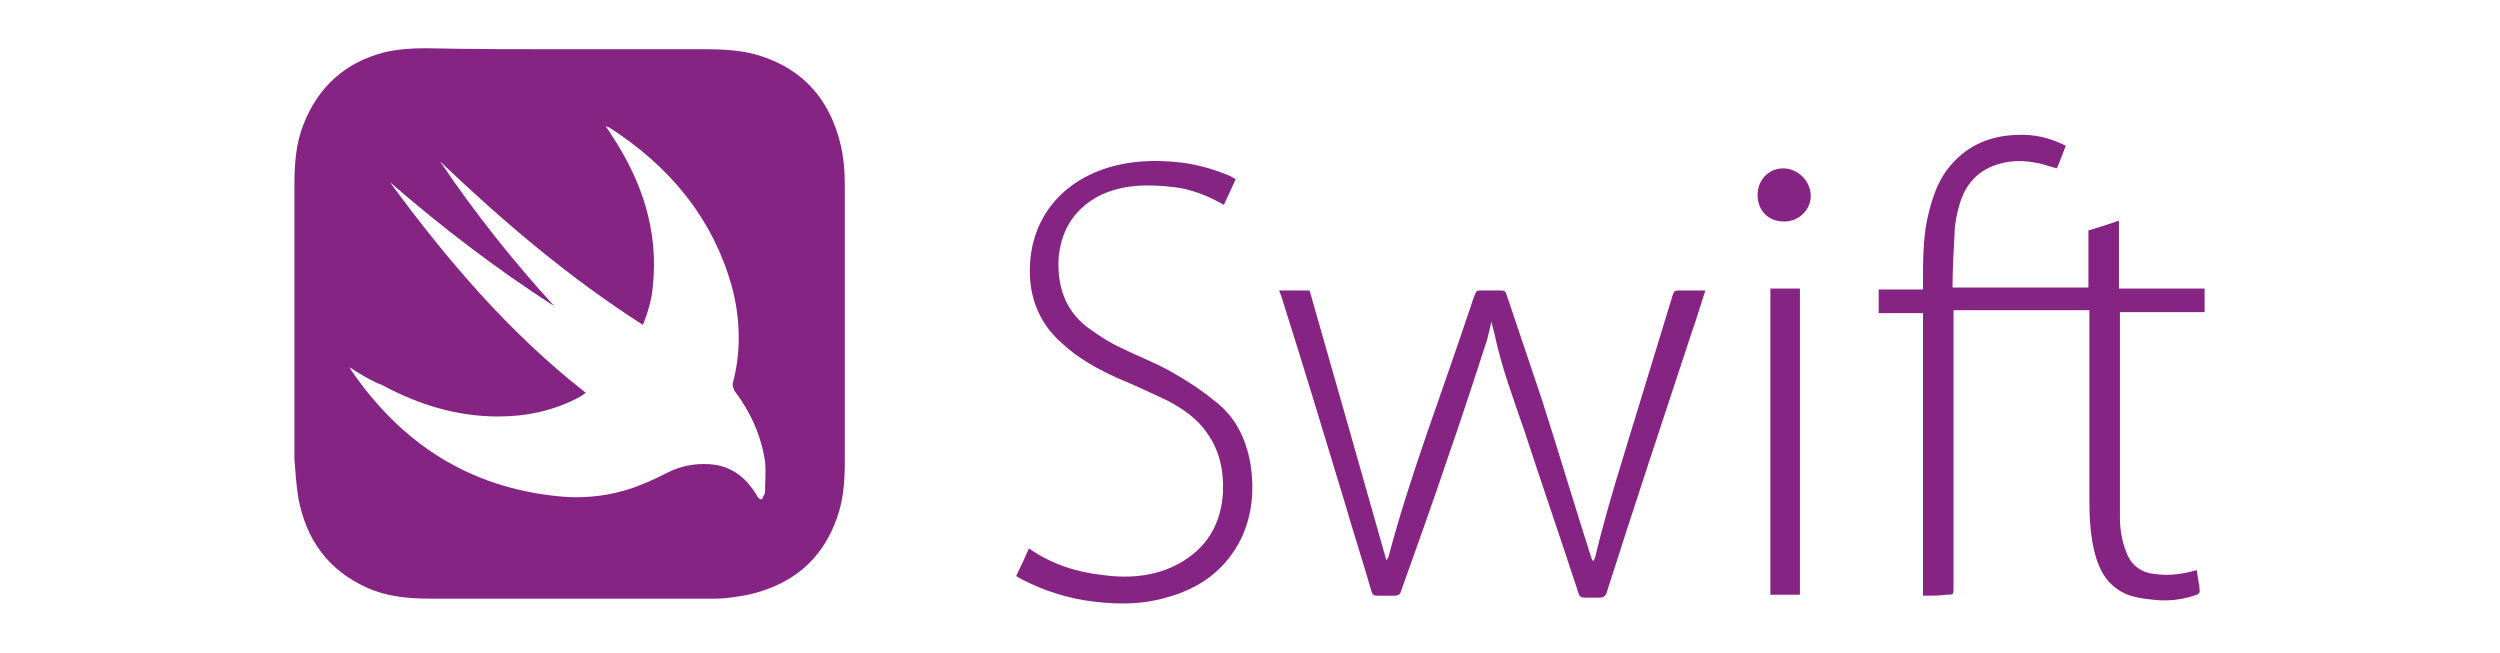 <?xml version="1.0" encoding="utf-8"?>
<!-- Generator: Adobe Illustrator 19.0.0, SVG Export Plug-In . SVG Version: 6.00 Build 0)  -->
<svg version="1.1" id="Capa_1" xmlns="http://www.w3.org/2000/svg" xmlns:xlink="http://www.w3.org/1999/xlink" x="0px" y="0px"
	 viewBox="-170 387.6 253.9 66.3" style="enable-background:new -170 387.6 253.9 66.3;" xml:space="preserve">
<style type="text/css">
	.st0{fill:rgb(134, 36, 131);}
</style>
<g id="_x39_dznbl.tif">
	<g id="XMLID_6_">
		<path id="XMLID_70_" class="st0" d="M-112.7,392.6c4.8,0,9.5,0,14.3,0c1.9,0,3.9,0.1,5.7,0.7c4.3,1.4,6.9,4.4,8,8.7
			c0.4,1.5,0.5,3,0.5,4.6c0,9.2,0,18.4,0,27.7c0,2-0.1,4-0.8,5.9c-1.5,4.3-4.6,6.8-9,7.8c-1.1,0.2-2.2,0.4-3.4,0.4
			c-9.6,0-19.2,0-28.9,0c-2.2,0-4.4-0.2-6.4-1.1c-4-1.8-6.2-4.9-7-9.1c-0.2-1.3-0.3-2.6-0.4-4c0-9.2,0-18.4,0-27.6
			c0-2.1,0.1-4.3,0.9-6.3c1.5-3.9,4.3-6.4,8.3-7.4c1.3-0.3,2.7-0.4,4.1-0.4C-122,392.6-117.3,392.6-112.7,392.6z M-134.5,424.9
			c0.1,0.1,0.1,0.2,0.1,0.2c5.1,7.5,12,12,21.1,12.9c2.9,0.3,5.8-0.1,8.5-1.2c1-0.4,2-0.9,3-1.4c1.4-0.6,2.9-0.8,4.4-0.6
			c1.9,0.3,3.2,1.4,4.2,3c0.1,0.2,0.2,0.4,0.4,0.5c0.1,0,0.1,0,0.2,0c0.1-0.3,0.3-0.5,0.3-0.8c0-1,0.1-2,0-3
			c-0.4-2.7-1.5-5.1-3.1-7.2c-0.1-0.2-0.2-0.5-0.2-0.7c0.9-3.3,0.8-6.7-0.1-10c-2-7-6.4-12.2-12.5-16.1c-0.1,0-0.1,0-0.3-0.1
			c0.3,0.4,0.4,0.6,0.6,0.9c3.1,4.7,4.8,9.7,4.2,15.4c-0.1,1.3-0.5,2.6-1,3.9c-7.5-4.8-14.2-10.5-20.6-16.6
			c3.5,5.2,7.4,10.1,11.6,14.7c-5.9-3.8-11.4-8-16.7-12.6c5.8,7.9,12.1,15.3,19.9,21.4c-0.2,0.1-0.4,0.3-0.6,0.4
			c-2.6,1.4-5.4,2-8.3,2c-4.2,0-8.1-1.2-11.8-3.2C-132.3,426.3-133.4,425.6-134.5,424.9z"/>
		<path id="XMLID_69_" class="st0" d="M25.3,448.1c0-9.6,0-19.1,0-28.7c-1.5,0-3,0-4.5,0c0-0.8,0-1.6,0-2.4c1.5,0,3,0,4.5,0
			c0-0.2,0-0.4,0-0.7c0-2.1,0-4.3,0.4-6.3c0.4-1.8,0.9-3.6,2-5.1c1.8-2.4,4.2-3.5,7.1-3.6c1.8-0.1,3.4,0.3,5,1.1
			c-0.3,0.8-0.6,1.6-0.9,2.3c-0.8-0.2-1.5-0.5-2.3-0.6c-1.1-0.2-2.3-0.2-3.4,0.1c-2.3,0.6-3.6,2.1-4.2,4.2c-0.3,1-0.5,2.1-0.5,3.1
			c-0.1,1.7-0.2,3.5-0.2,5.3c4.6,0,9.2,0,13.8,0c0-1.9,0-3.8,0-5.8c1-0.3,2-0.6,3.1-1c0,2.3,0,4.6,0,6.9c2.9,0,5.8,0,8.7,0
			c0,0.8,0,1.6,0,2.4c-2.9,0-5.7,0-8.6,0c0,0.2,0,0.3,0,0.4c0,6.8,0,13.6,0,20.4c0,1.3,0.2,2.5,0.7,3.7c0.5,1.3,1.6,2,2.9,2.1
			c1.4,0.2,2.8,0,4.2-0.4c0.1,0.8,0.3,1.5,0.3,2.2c0,0.1-0.2,0.3-0.3,0.3c-1.4,0.5-2.9,0.7-4.5,0.5c-0.9-0.1-1.7-0.2-2.5-0.5
			c-2-0.8-2.9-2.4-3.4-4.4c-0.4-1.7-0.5-3.4-0.5-5.1c0-6.3,0-12.5,0-18.8c0-0.2,0-0.4,0-0.6c-4.6,0-9.1,0-13.8,0c0,0.2,0,0.4,0,0.6
			c0,9.2,0,18.4,0,27.6c0,0.7,0,0.7-0.7,0.7C26.9,448.1,26.2,448.1,25.3,448.1z"/>
		<path id="XMLID_68_" class="st0" d="M-18.5,420.2c-0.2,0.7-0.3,1.3-0.5,2c-1.3,4-2.6,8-4,12c-1.5,4.5-3.1,8.9-4.7,13.4
			c-0.1,0.4-0.3,0.5-0.7,0.5c-0.5,0-1.1,0-1.7,0c-0.4,0-0.5-0.1-0.6-0.4c-0.9-3.1-1.9-6.2-2.8-9.3c-2.1-6.9-4.2-13.9-6.4-20.8
			c-0.1-0.2-0.1-0.3-0.2-0.5c1,0,2,0,3.1,0c2.6,9.1,5.2,18.2,7.8,27.4c0.1-0.1,0.1-0.2,0.2-0.3c2.2-8.3,5.3-16.3,8-24.4
			c0.3-0.8,0.5-1.6,0.8-2.3c0.1-0.3,0.2-0.4,0.5-0.4c0.7,0,1.4,0,2.1,0c0.4,0,0.5,0.1,0.6,0.4c1.2,3.6,2.4,7.1,3.6,10.7
			c1.7,5.3,3.3,10.7,5,16c0,0.1,0.1,0.2,0.2,0.4c0.1-0.2,0.2-0.3,0.2-0.4c1.3-5.4,3-10.6,4.6-15.9c1.1-3.6,2.2-7.2,3.3-10.8
			c0.1-0.3,0.2-0.4,0.6-0.4c0.9,0,1.7,0,2.7,0c-0.5,1.5-0.9,2.9-1.4,4.3c-2.9,8.8-5.8,17.5-8.6,26.3c-0.1,0.4-0.3,0.6-0.8,0.6
			c-0.5,0-0.9,0-1.4,0c-0.4,0-0.6-0.1-0.7-0.5c-1.8-5.5-3.7-11-5.5-16.5c-1.1-3.2-2.3-6.4-3-9.7c-0.1-0.4-0.2-0.8-0.3-1.2
			C-18.5,420.2-18.5,420.2-18.5,420.2z"/>
		<path id="XMLID_67_" class="st0" d="M-65.5,443.3c2.3,1.6,4.8,2.4,7.5,2.7c2.9,0.4,5.8,0.1,8.3-1.5c2.5-1.6,3.7-3.9,3.9-6.8
			c0.1-2.2-0.3-4.3-1.6-6.1c-1-1.5-2.5-2.5-4-3.3c-1.7-0.8-3.4-1.6-5.1-2.3c-2-0.9-4-2-5.6-3.5c-2.1-1.8-3.2-4.2-3.3-6.9
			c-0.2-5.1,2.6-9.1,7.4-10.8c2.6-0.9,5.2-1,7.9-0.7c1.6,0.2,3.1,0.6,4.6,1.2c0.3,0.1,0.7,0.3,1,0.5c-0.4,0.9-0.8,1.7-1.2,2.6
			c-1.6-0.9-3.3-1.6-5.1-1.8c-2.6-0.3-5.2-0.3-7.6,0.9c-2.6,1.4-3.9,3.6-4.1,6.5c-0.1,2.9,0.8,5.4,3.3,7.1c1,0.7,1.9,1.3,3,1.8
			c1.8,0.9,3.7,1.6,5.4,2.6c1.4,0.8,2.8,1.7,4,2.7c2.2,1.6,3.3,3.8,3.8,6.5c0.4,2.6,0.2,5.1-0.9,7.5c-1.6,3.3-4.3,5.2-7.7,6.1
			c-2.4,0.7-4.8,0.7-7.3,0.4c-2.6-0.3-5.1-1.1-7.4-2.3c-0.2-0.1-0.3-0.2-0.5-0.3C-66.3,445.1-65.9,444.2-65.5,443.3z"/>
		<path id="XMLID_66_" class="st0" d="M9.8,416.9c1,0,2,0,3,0c0,10.4,0,20.7,0,31.1c-1,0-2,0-3,0C9.8,437.7,9.8,427.3,9.8,416.9z"/>
		<path id="XMLID_65_" class="st0" d="M8.5,407.4c0-1.5,1.1-2.7,2.6-2.7c1.5,0,2.8,1.3,2.8,2.8c0,1.4-1.2,2.6-2.7,2.6
			C9.6,410.1,8.5,409,8.5,407.4z"/>
	</g>
</g>
</svg>
